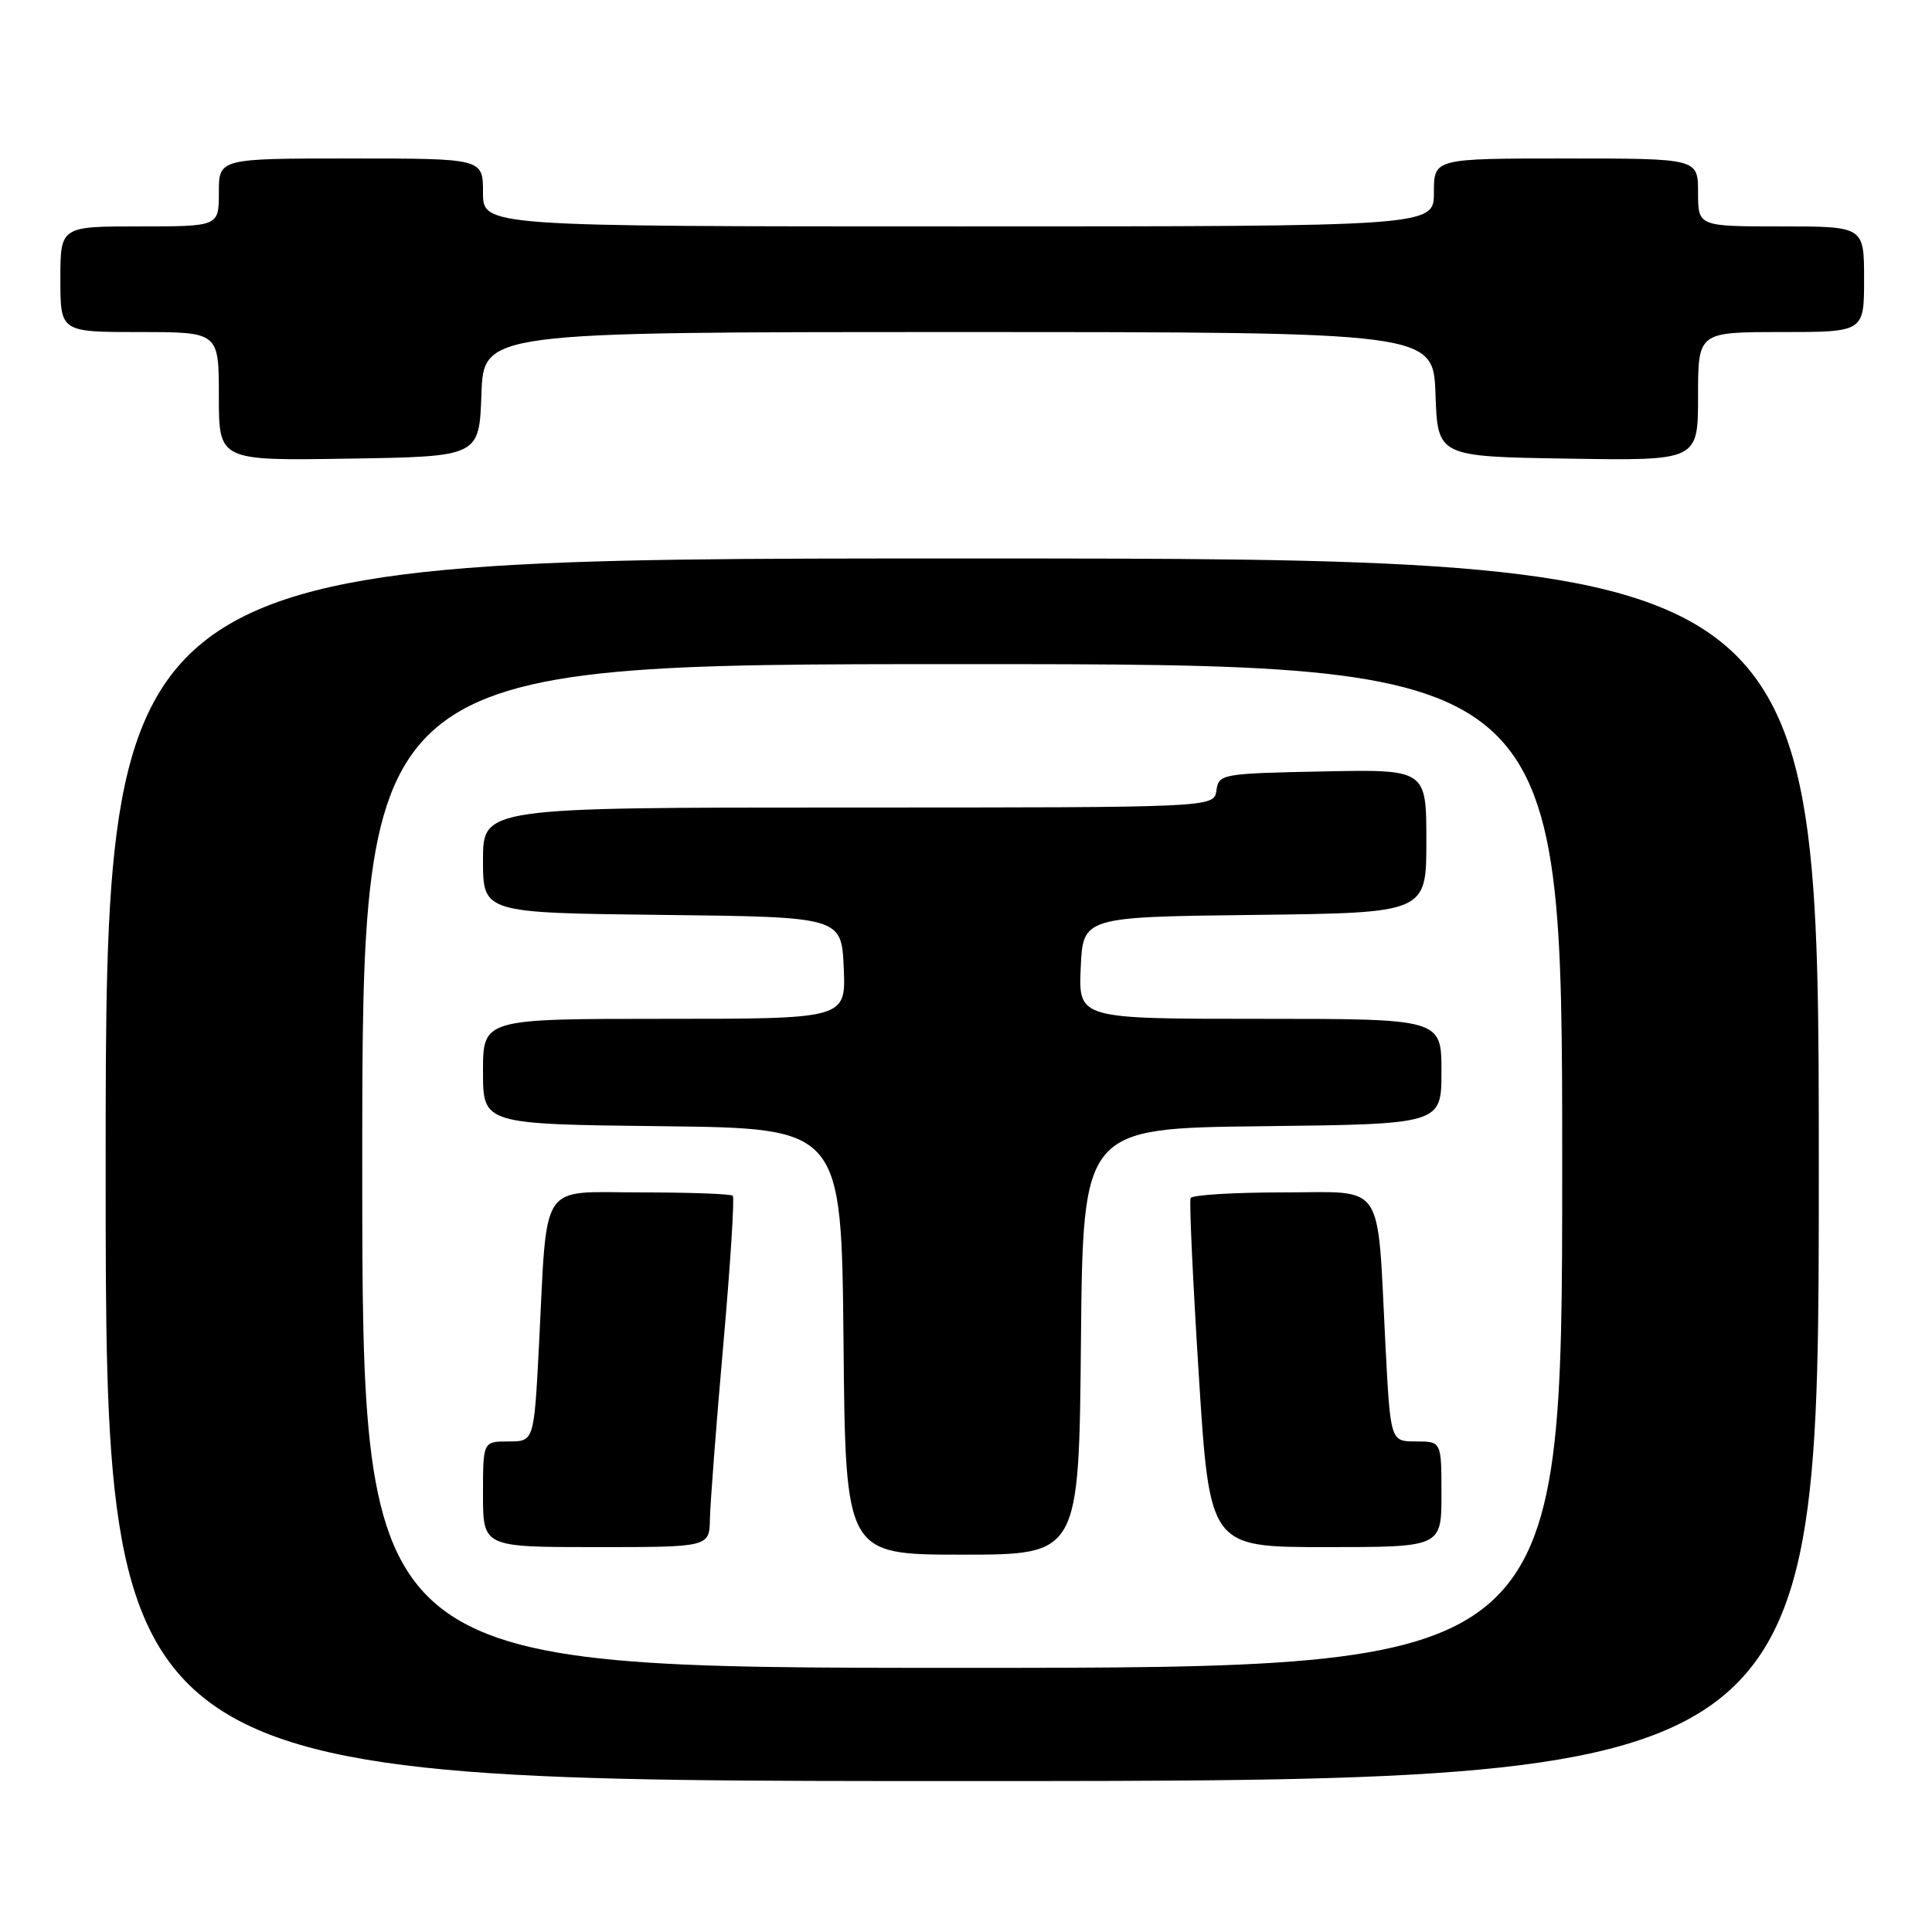 <?xml version="1.0" encoding="UTF-8" standalone="no"?>
<!DOCTYPE svg PUBLIC "-//W3C//DTD SVG 1.1//EN" "http://www.w3.org/Graphics/SVG/1.1/DTD/svg11.dtd" >
<svg xmlns="http://www.w3.org/2000/svg" xmlns:xlink="http://www.w3.org/1999/xlink" version="1.1" viewBox="0 0 256 256">
 <g >
 <path fill="currentColor"
d=" M 241.00 155.00 C 241.00 74.00 241.00 74.00 127.50 74.00 C 14.00 74.00 14.00 74.00 14.00 155.00 C 14.00 236.00 14.00 236.00 127.50 236.00 C 241.00 236.00 241.00 236.00 241.00 155.00 Z  M 63.79 52.25 C 64.08 44.00 64.08 44.00 127.00 44.00 C 189.92 44.00 189.92 44.00 190.21 52.25 C 190.50 60.50 190.50 60.50 207.75 60.77 C 225.00 61.05 225.00 61.05 225.00 52.52 C 225.00 44.00 225.00 44.00 236.00 44.00 C 247.00 44.00 247.00 44.00 247.00 37.00 C 247.00 30.00 247.00 30.00 236.00 30.00 C 225.00 30.00 225.00 30.00 225.00 25.50 C 225.00 21.00 225.00 21.00 207.50 21.00 C 190.00 21.00 190.00 21.00 190.00 25.50 C 190.00 30.00 190.00 30.00 127.00 30.00 C 64.00 30.00 64.00 30.00 64.00 25.50 C 64.00 21.00 64.00 21.00 46.50 21.00 C 29.00 21.00 29.00 21.00 29.00 25.50 C 29.00 30.00 29.00 30.00 18.50 30.00 C 8.00 30.00 8.00 30.00 8.00 37.00 C 8.00 44.00 8.00 44.00 18.50 44.00 C 29.00 44.00 29.00 44.00 29.00 52.52 C 29.00 61.05 29.00 61.05 46.25 60.77 C 63.50 60.50 63.50 60.50 63.79 52.25 Z  M 48.00 154.50 C 48.00 88.00 48.00 88.00 127.50 88.00 C 207.00 88.00 207.00 88.00 207.00 154.50 C 207.00 221.00 207.00 221.00 127.50 221.00 C 48.00 221.00 48.00 221.00 48.00 154.50 Z  M 143.23 177.75 C 143.50 149.50 143.50 149.50 167.25 149.23 C 191.00 148.96 191.00 148.96 191.00 141.98 C 191.00 135.00 191.00 135.00 166.95 135.00 C 142.91 135.00 142.91 135.00 143.20 128.25 C 143.50 121.50 143.50 121.50 166.25 121.23 C 189.00 120.96 189.00 120.96 189.00 111.45 C 189.00 101.94 189.00 101.94 175.25 102.22 C 161.85 102.49 161.49 102.56 161.18 104.75 C 160.86 107.00 160.86 107.00 112.43 107.00 C 64.00 107.00 64.00 107.00 64.00 113.98 C 64.00 120.96 64.00 120.96 87.75 121.23 C 111.50 121.50 111.50 121.50 111.80 128.25 C 112.09 135.00 112.09 135.00 88.05 135.00 C 64.00 135.00 64.00 135.00 64.00 141.98 C 64.00 148.96 64.00 148.96 87.75 149.23 C 111.50 149.50 111.50 149.50 111.77 177.75 C 112.03 206.00 112.03 206.00 127.50 206.00 C 142.97 206.00 142.97 206.00 143.23 177.75 Z  M 94.07 201.25 C 94.11 199.19 94.90 188.81 95.84 178.19 C 96.78 167.57 97.34 158.68 97.10 158.44 C 96.86 158.20 91.38 158.00 84.92 158.00 C 71.29 158.00 72.55 156.11 71.42 178.25 C 70.76 191.00 70.76 191.00 67.38 191.00 C 64.00 191.00 64.00 191.00 64.00 198.00 C 64.00 205.00 64.00 205.00 79.00 205.00 C 94.00 205.00 94.00 205.00 94.07 201.25 Z  M 191.00 198.00 C 191.00 191.00 191.00 191.00 187.62 191.00 C 184.24 191.00 184.24 191.00 183.58 178.25 C 182.44 156.10 183.72 158.00 169.97 158.00 C 163.45 158.00 157.96 158.34 157.76 158.75 C 157.57 159.16 158.06 169.74 158.85 182.25 C 160.29 205.00 160.29 205.00 175.65 205.00 C 191.00 205.00 191.00 205.00 191.00 198.00 Z "/>
</g>
</svg>